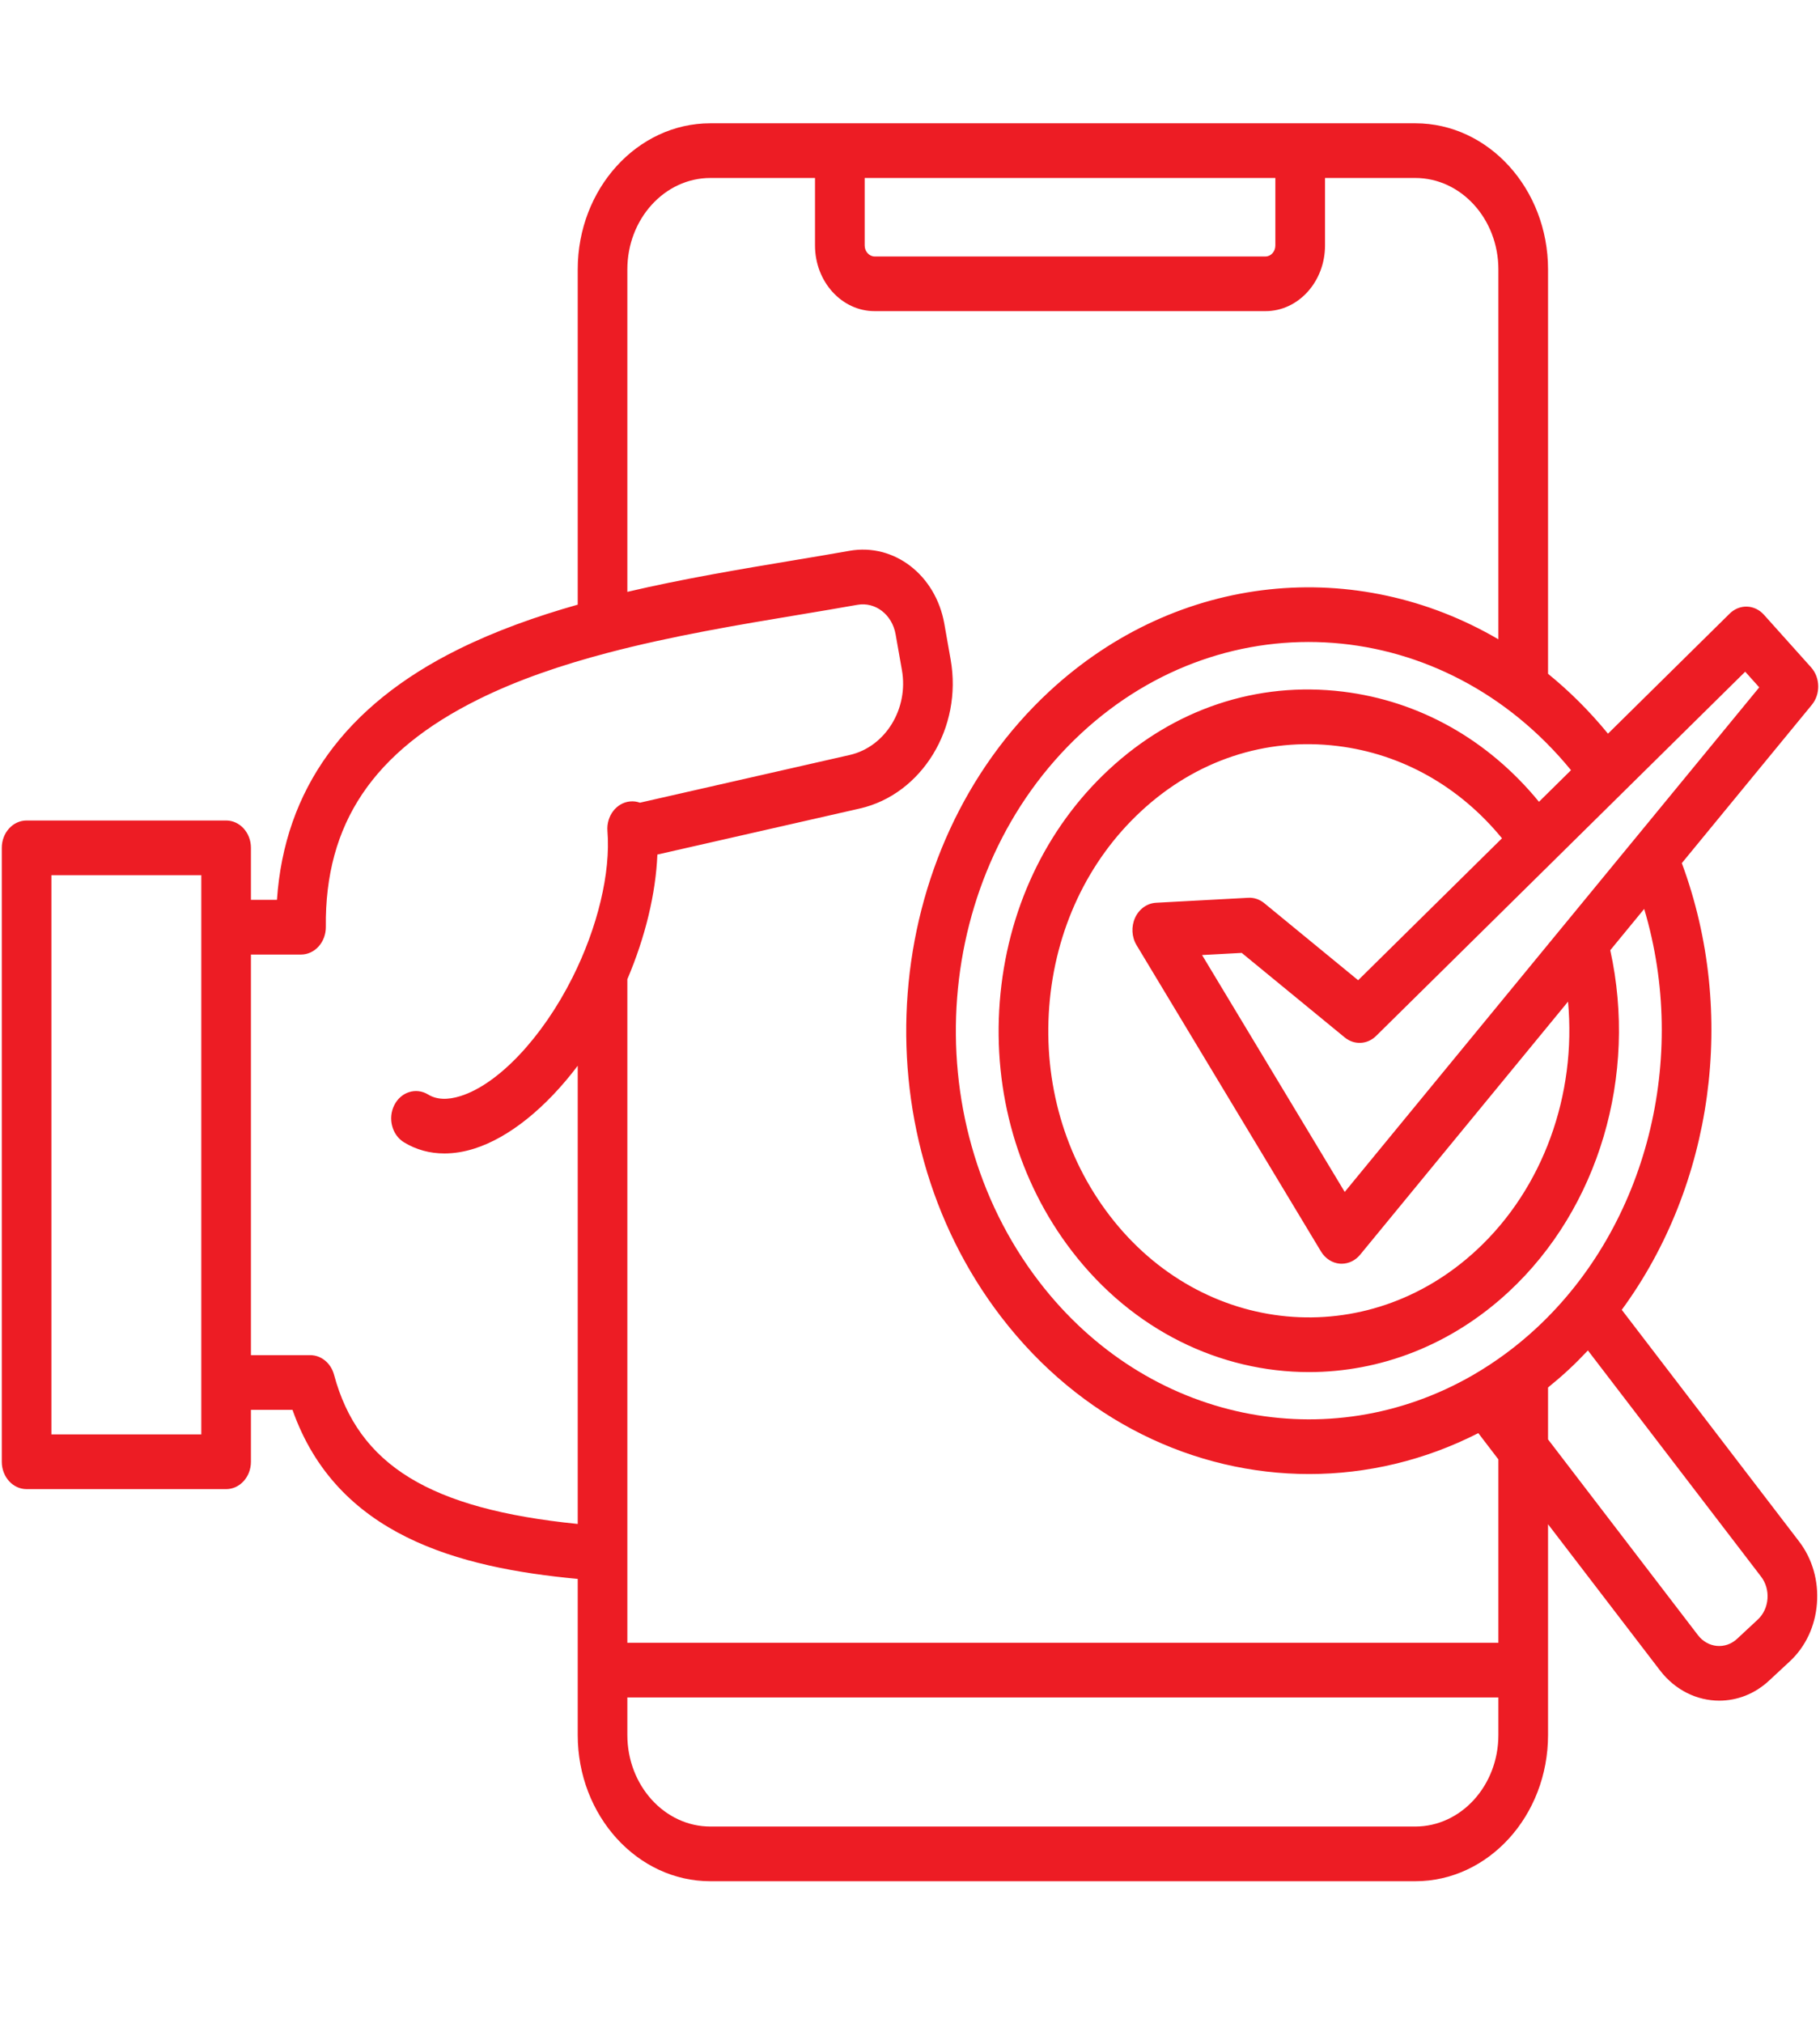 <svg width="63" height="70" viewBox="0 0 63 70" fill="none" xmlns="http://www.w3.org/2000/svg">
<path d="M56.138 45.326C59.292 41.026 60.148 35.079 58.217 29.868L62.716 24.392C63.022 24.02 63.011 23.45 62.691 23.093L61.059 21.273C60.737 20.914 60.215 20.897 59.874 21.233L55.661 25.389C55.023 24.61 54.327 23.918 53.586 23.316V9.323C53.586 6.535 51.525 4.266 48.99 4.266H24.59C22.058 4.266 19.998 6.535 19.998 9.323V20.924C18.553 21.333 17.152 21.833 15.862 22.472C11.954 24.406 9.847 27.319 9.587 31.139H8.686V29.339C8.686 28.816 8.302 28.393 7.827 28.393H0.921C0.446 28.393 0.062 28.817 0.062 29.339V50.585C0.062 51.107 0.446 51.531 0.921 51.531H7.827C8.302 51.531 8.686 51.107 8.686 50.585V48.788H10.125C11.656 53.131 15.856 54.251 19.998 54.638V60.039C19.998 62.829 22.058 65.1 24.59 65.1H48.99C51.524 65.1 53.586 62.829 53.586 60.039V52.746L57.465 57.809C57.995 58.497 58.752 58.851 59.514 58.851C60.124 58.851 60.738 58.623 61.238 58.157L61.954 57.492C62.5 56.986 62.834 56.275 62.894 55.489C62.955 54.703 62.734 53.938 62.273 53.338L56.138 45.326ZM60.411 23.244L60.897 23.786L56.589 29.029C56.578 29.041 56.568 29.053 56.558 29.066L54.184 31.955C54.164 31.977 54.144 32.001 54.126 32.025L46.548 41.247L41.61 33.049L42.983 32.975L46.549 35.901C46.877 36.17 47.332 36.148 47.636 35.847L53.766 29.8C53.767 29.798 53.769 29.797 53.77 29.796L60.411 23.244ZM51.118 43.253C47.319 46.783 41.619 46.251 38.413 42.068C36.859 40.041 36.116 37.47 36.32 34.828C36.524 32.185 37.651 29.788 39.493 28.078C41.39 26.314 43.806 25.511 46.295 25.815C48.524 26.087 50.519 27.213 51.992 29.009L47.013 33.921L43.763 31.254C43.603 31.123 43.407 31.056 43.207 31.068L40.017 31.24C39.708 31.257 39.431 31.454 39.292 31.758C39.153 32.062 39.172 32.424 39.343 32.708L45.727 43.308C45.874 43.551 46.114 43.707 46.379 43.729C46.401 43.73 46.422 43.731 46.443 43.731C46.685 43.731 46.917 43.619 47.081 43.42L54.278 34.661C54.574 37.884 53.419 41.118 51.118 43.253ZM54.381 26.652L53.272 27.746C51.517 25.603 49.14 24.258 46.484 23.934C43.522 23.572 40.645 24.53 38.385 26.631C36.191 28.667 34.85 31.521 34.607 34.667C34.364 37.814 35.249 40.875 37.099 43.288C39.22 46.055 42.257 47.481 45.313 47.481C47.758 47.48 50.216 46.568 52.227 44.7C55.345 41.806 56.693 37.217 55.74 32.882L56.914 31.453C58.455 36.607 57.02 42.394 53.189 45.954C52.502 46.592 51.769 47.13 51.004 47.574C50.994 47.58 50.983 47.586 50.973 47.592C46.009 50.45 39.722 49.248 35.963 44.343C31.617 38.672 32.272 30.165 37.422 25.381C42.472 20.693 49.992 21.291 54.381 26.652ZM29.931 6.159H44.147V8.496C44.147 8.705 43.994 8.875 43.806 8.875H30.275C30.088 8.875 29.931 8.701 29.931 8.496V6.159ZM6.968 49.638H1.78V30.285H6.968V32.086V47.842V49.638ZM11.563 47.573C11.455 47.171 11.12 46.895 10.739 46.895H8.686V33.032H10.419C10.649 33.032 10.869 32.931 11.03 32.751C11.192 32.571 11.281 32.327 11.279 32.075C11.24 28.506 12.921 26.003 16.567 24.198C17.932 23.522 19.454 23.008 21.03 22.593C21.03 22.593 21.031 22.593 21.031 22.593C23.239 22.011 25.555 21.623 27.705 21.266C28.396 21.151 29.048 21.042 29.678 20.93C30.3 20.819 30.88 21.266 31.001 21.946L31.22 23.188C31.458 24.528 30.647 25.845 29.413 26.126L22.152 27.777C22.044 27.738 21.928 27.722 21.809 27.734C21.336 27.779 20.986 28.238 21.027 28.759C21.142 30.198 20.688 32.095 19.813 33.834C18.77 35.909 17.251 37.516 15.944 37.928C15.489 38.072 15.11 38.054 14.817 37.874C14.402 37.621 13.879 37.785 13.649 38.242C13.418 38.699 13.568 39.275 13.983 39.529C14.403 39.786 14.877 39.915 15.383 39.915C15.715 39.915 16.062 39.86 16.417 39.748C17.631 39.365 18.906 38.326 19.998 36.881V52.736C14.87 52.221 12.402 50.694 11.563 47.573ZM48.99 63.207H24.59C23.006 63.207 21.716 61.786 21.716 60.039V58.74H51.867V60.039C51.868 61.786 50.577 63.207 48.99 63.207ZM51.868 56.848H21.716V33.886C22.339 32.422 22.7 30.922 22.755 29.572L29.76 27.979C31.913 27.49 33.325 25.178 32.907 22.826L32.688 21.584C32.388 19.895 30.946 18.787 29.404 19.061C28.782 19.172 28.134 19.28 27.448 19.394C25.606 19.701 23.646 20.029 21.716 20.481V9.323C21.716 7.578 23.005 6.159 24.59 6.159H28.212V8.495C28.212 9.748 29.137 10.767 30.275 10.767H43.806C44.942 10.767 45.866 9.748 45.866 8.495V6.159H48.99C50.577 6.159 51.867 7.578 51.867 9.323V22.123C46.983 19.264 40.796 19.774 36.314 23.934C30.439 29.392 29.692 39.095 34.649 45.563C37.404 49.158 41.348 51.009 45.319 51.009C47.312 51.009 49.312 50.541 51.172 49.593L51.867 50.502V56.848H51.868ZM61.182 55.329C61.16 55.61 61.041 55.864 60.846 56.045L60.129 56.712C59.726 57.087 59.118 57.03 58.777 56.587L53.586 49.81V48.014C53.827 47.818 54.065 47.616 54.297 47.4C54.529 47.185 54.75 46.961 54.966 46.732L60.96 54.559C61.125 54.774 61.204 55.047 61.182 55.329Z" fill="#ED1C24"/>
</svg>
